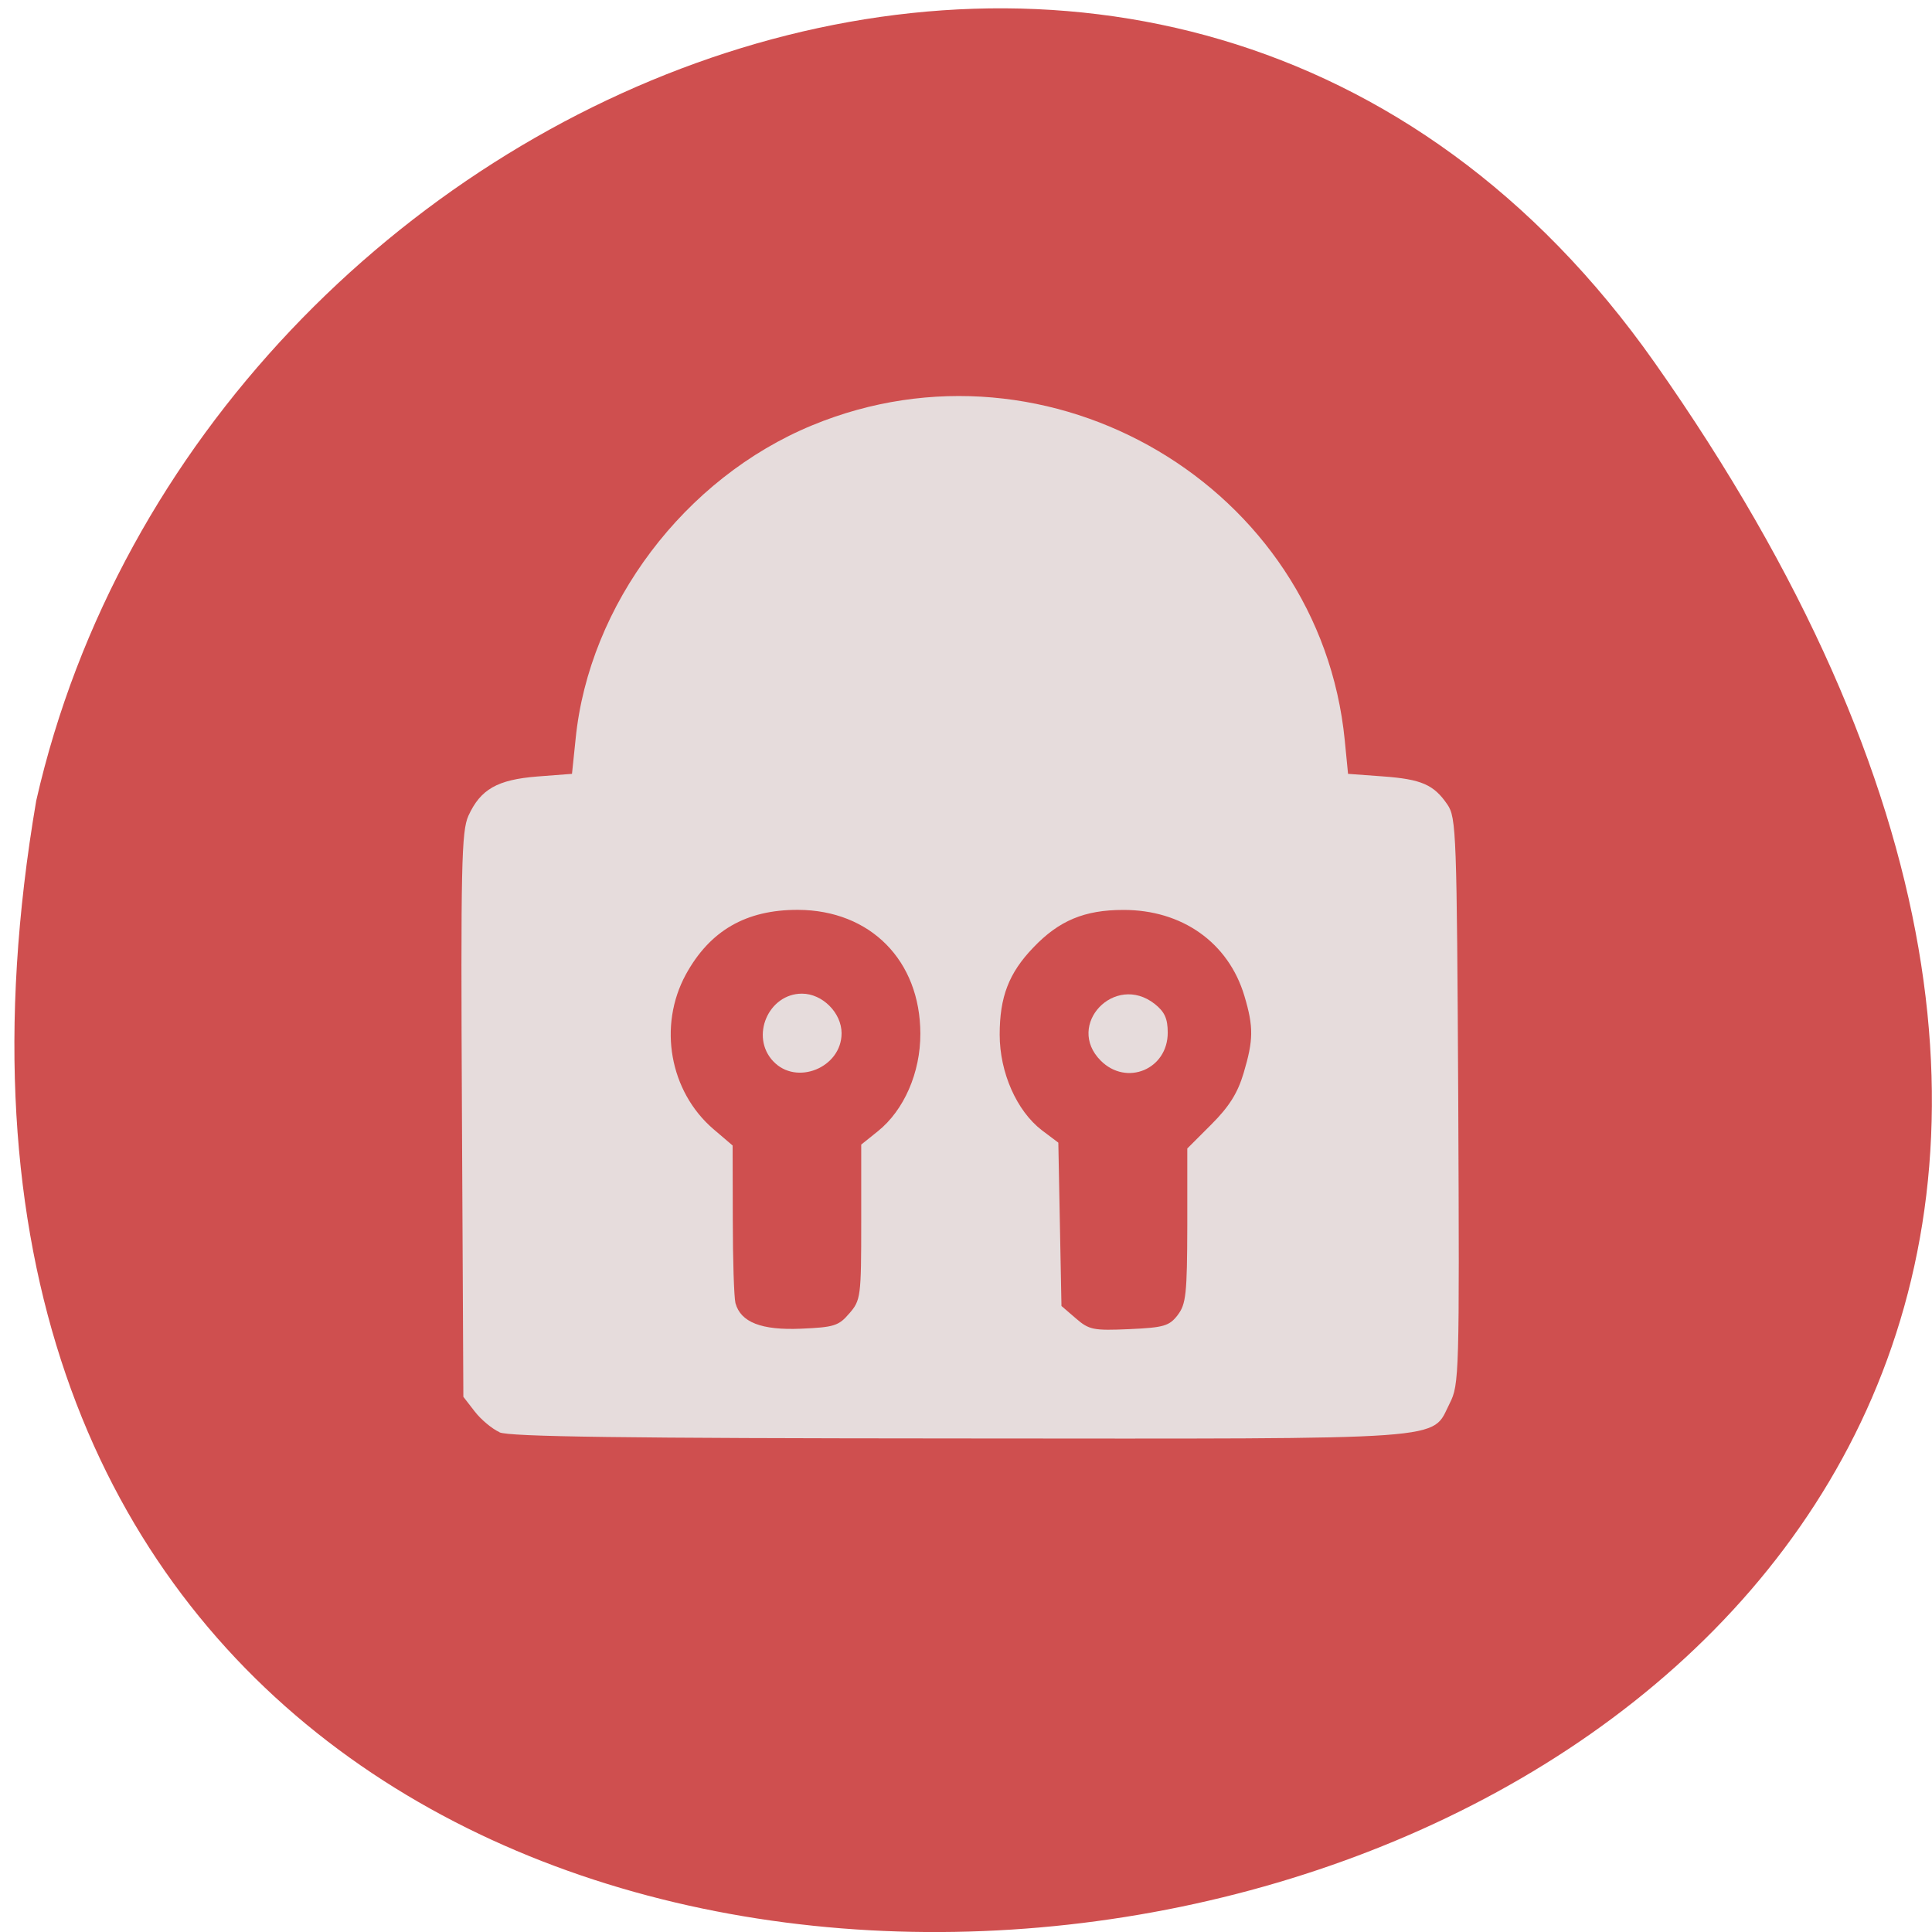 <svg xmlns="http://www.w3.org/2000/svg" viewBox="0 0 48 48"><path d="m 41.11 9.01 c 29.949 42.566 -47.938 56.11 -40.21 10.883 c 4.094 -17.988 28.21 -27.934 40.21 -10.883" fill="#cf4f4f"/><g fill="#e6dcdc"><path d="m 12.41 35.582 c -0.184 -0.082 -0.461 -0.313 -0.617 -0.516 l -0.281 -0.363 l -0.035 -7 c -0.031 -6.203 -0.012 -7.05 0.16 -7.434 c 0.301 -0.66 0.719 -0.898 1.711 -0.977 l 0.863 -0.066 l 0.09 -0.867 c 0.332 -3.336 2.707 -6.484 5.879 -7.793 c 5.902 -2.438 12.609 1.531 13.23 7.824 l 0.082 0.836 l 0.859 0.063 c 0.969 0.07 1.273 0.207 1.609 0.699 c 0.223 0.324 0.234 0.711 0.27 7.371 c 0.031 6.801 0.023 7.04 -0.211 7.504 c -0.477 0.934 0.25 0.883 -12.184 0.875 c -8.383 -0.004 -11.176 -0.043 -11.426 -0.152 m 8.691 -2.953 c 0.285 -0.328 0.297 -0.414 0.297 -2.27 v -1.926 l 0.414 -0.332 c 0.648 -0.52 1.059 -1.457 1.055 -2.426 c -0.004 -1.816 -1.242 -3.066 -3.039 -3.074 c -1.293 -0.004 -2.191 0.516 -2.789 1.609 c -0.691 1.273 -0.402 2.902 0.684 3.836 l 0.48 0.41 l 0.004 1.828 c 0 1.01 0.031 1.945 0.066 2.086 c 0.129 0.477 0.645 0.68 1.633 0.637 c 0.813 -0.035 0.934 -0.07 1.195 -0.379 m 8.16 0.039 c 0.207 -0.27 0.234 -0.523 0.238 -2.223 v -1.914 l 0.602 -0.602 c 0.441 -0.441 0.652 -0.781 0.797 -1.27 c 0.246 -0.824 0.25 -1.148 0.02 -1.918 c -0.395 -1.324 -1.547 -2.141 -3.01 -2.137 c -0.965 0 -1.598 0.266 -2.234 0.934 c -0.609 0.633 -0.836 1.227 -0.836 2.164 c 0 0.941 0.422 1.895 1.047 2.375 l 0.41 0.309 l 0.039 2.031 l 0.039 2.027 l 0.359 0.309 c 0.328 0.285 0.434 0.305 1.328 0.266 c 0.859 -0.039 0.992 -0.078 1.203 -0.352"/><path d="m 19.21 26.367 c -0.578 -0.613 -0.121 -1.68 0.715 -1.68 c 0.508 0 0.984 0.477 0.984 0.984 c 0 0.852 -1.121 1.313 -1.699 0.695"/><path d="m 27.348 26.352 c -0.887 -0.887 0.348 -2.188 1.34 -1.41 c 0.246 0.195 0.324 0.363 0.324 0.715 c 0 0.91 -1.023 1.336 -1.664 0.695"/></g></svg>